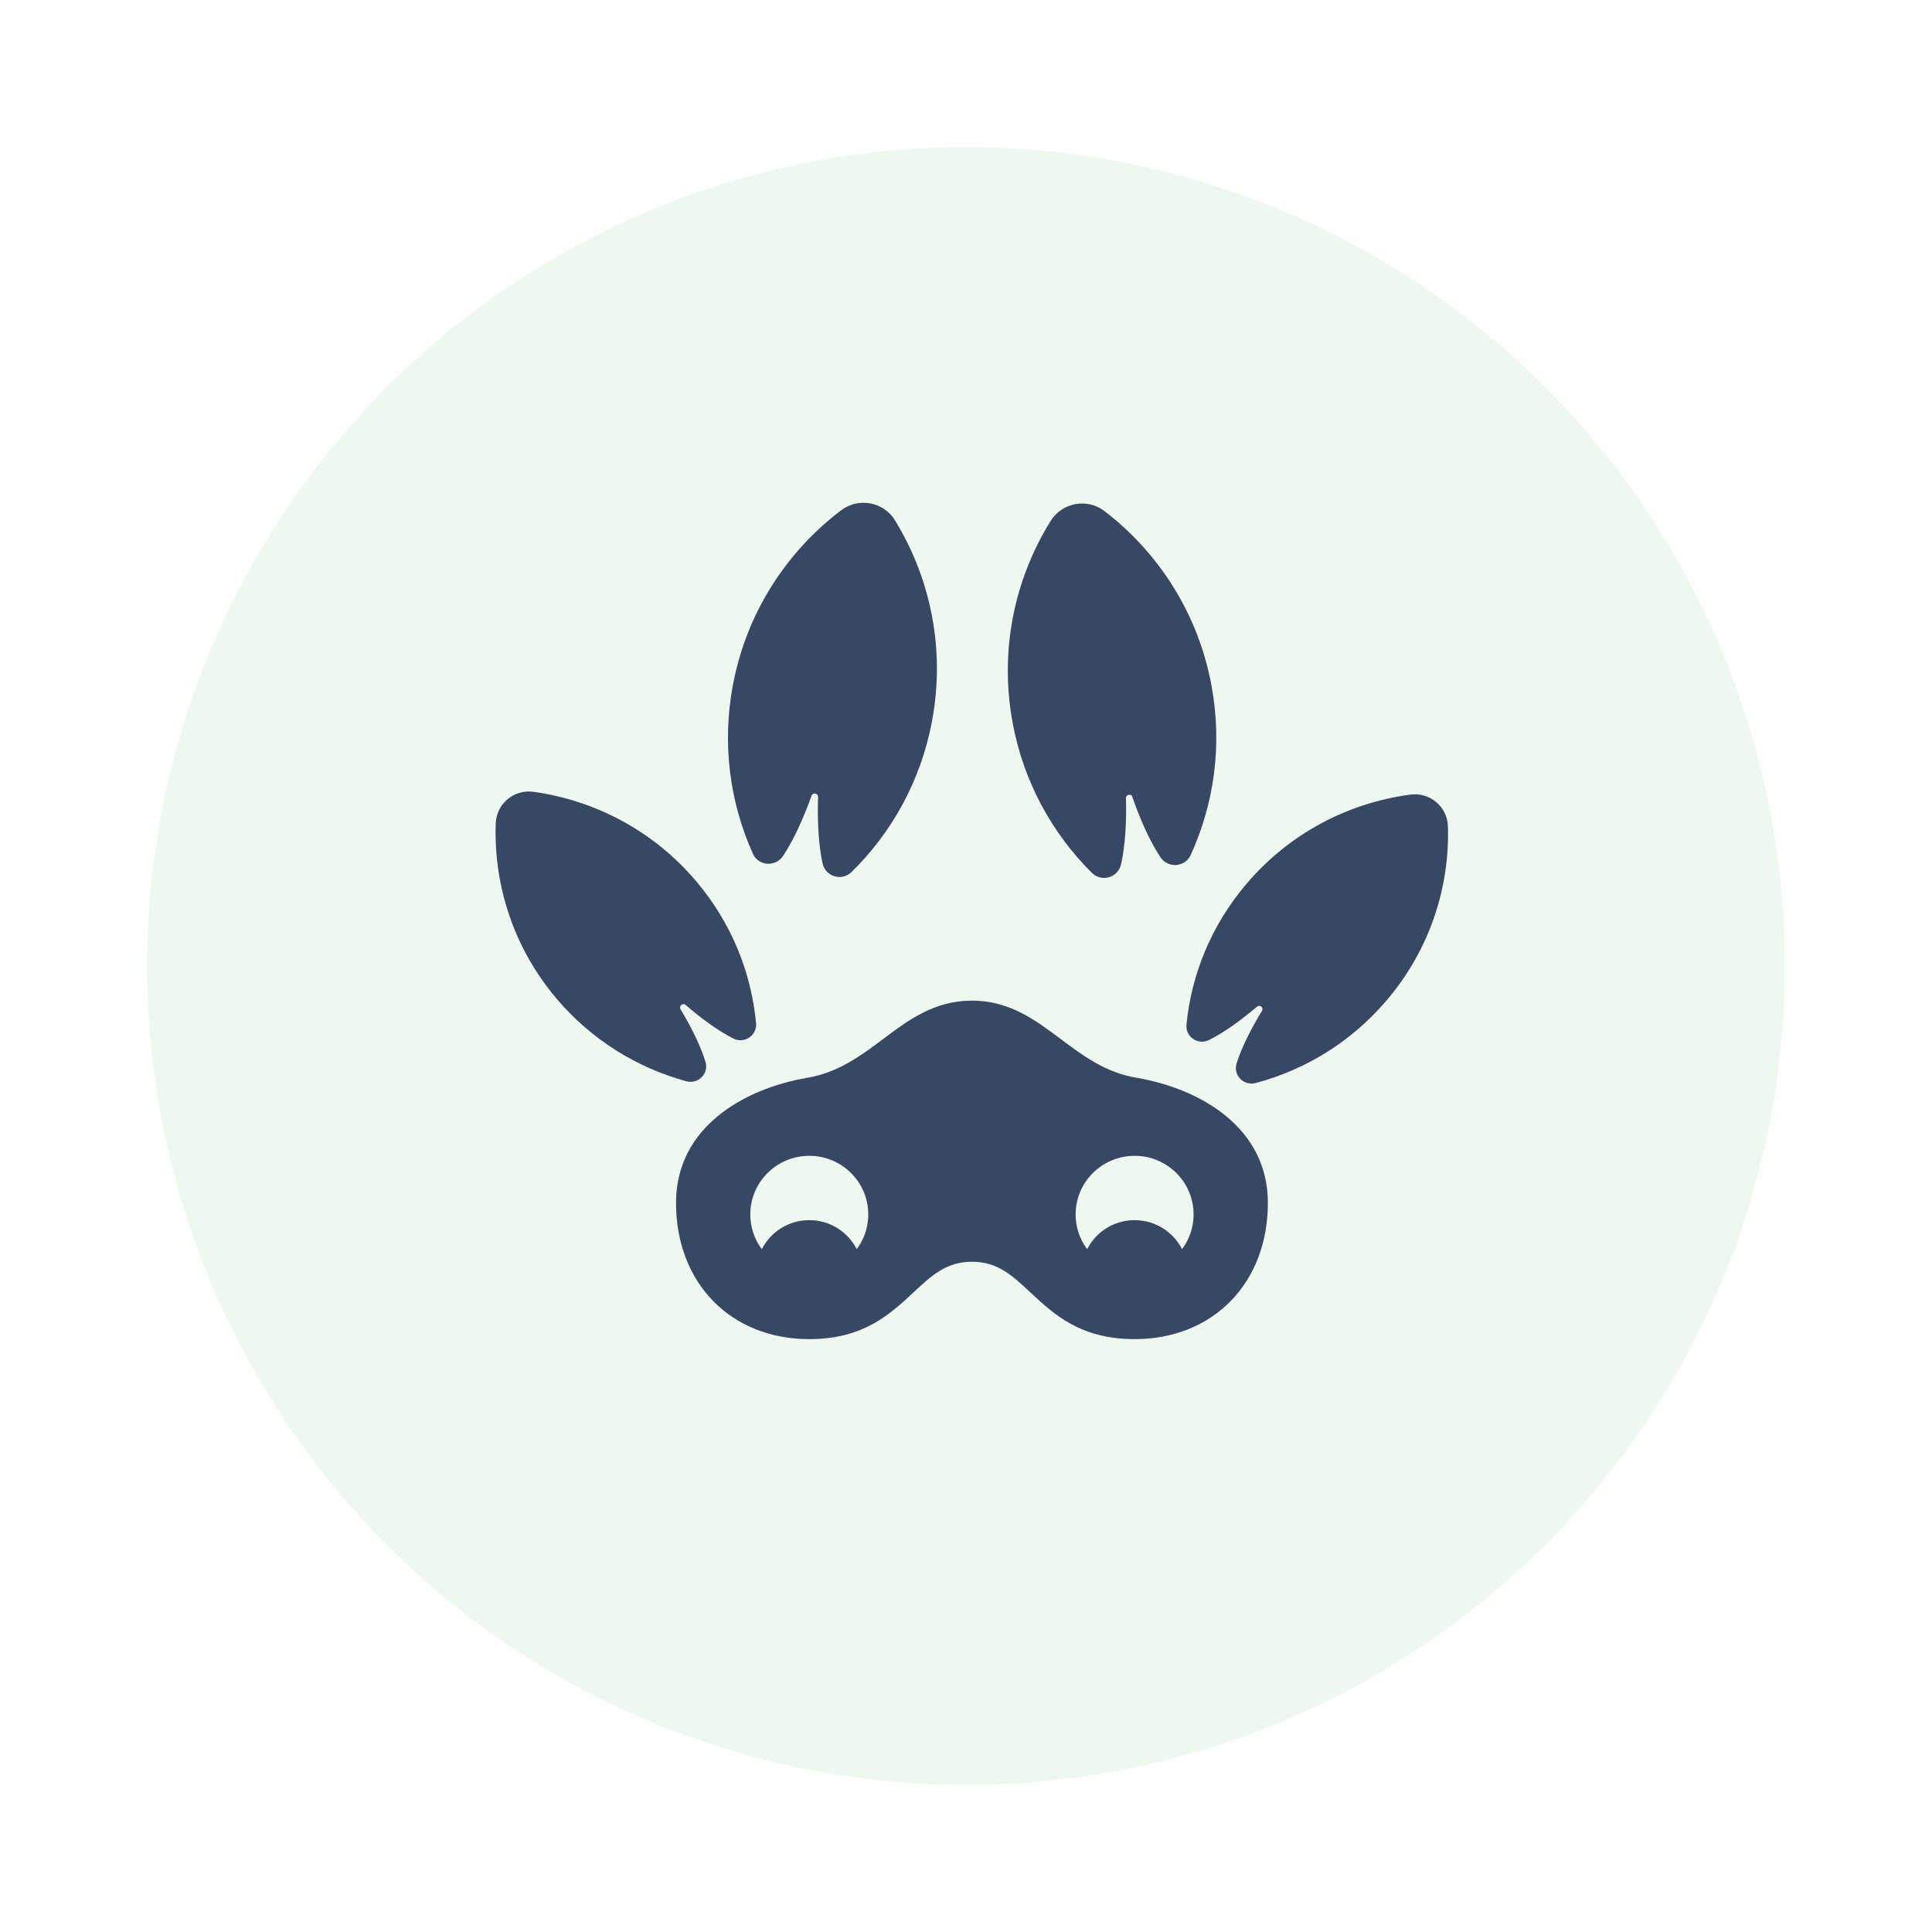 <svg width="197" height="197" viewBox="0 0 197 197" fill="none" xmlns="http://www.w3.org/2000/svg">
<g filter="url(#filter0_d_853_3785)">
<circle cx="98.5" cy="94.5" r="83.5" fill="#EDF8EE"/>
</g>
<g clip-path="url(#clip0_853_3785)">
<path d="M128.674 103.088C127.664 104.739 126.626 106.719 126.094 108.424C125.717 109.628 126.819 110.76 128.04 110.431C133.053 109.099 137.726 106.29 141.344 102.058C145.76 96.904 147.826 90.537 147.642 84.271C147.587 82.255 145.806 80.759 143.804 81.023C137.543 81.854 131.556 84.909 127.149 90.063C123.532 94.295 121.494 99.321 120.98 104.457C120.851 105.715 122.146 106.609 123.284 106.044C124.9 105.241 126.69 103.909 128.169 102.651C128.462 102.395 128.885 102.751 128.683 103.079L128.674 103.088Z" fill="#384864"/>
<path d="M115.453 81.243C116.17 83.322 117.18 85.694 118.327 87.409C119.098 88.567 120.834 88.439 121.412 87.181C123.79 81.972 124.653 76.016 123.542 69.959C122.193 62.589 118.162 56.368 112.626 52.118C110.872 50.768 108.301 51.233 107.135 53.112C103.463 59.023 101.893 66.256 103.242 73.635C104.353 79.692 107.264 84.964 111.34 89.005C112.323 89.981 113.994 89.498 114.306 88.148C114.765 86.141 114.875 83.569 114.811 81.379C114.802 80.996 115.343 80.896 115.472 81.261L115.453 81.243Z" fill="#384864"/>
<path d="M69.39 102.906C70.39 104.566 71.409 106.546 71.933 108.26C72.3 109.474 71.198 110.586 69.968 110.249C64.964 108.881 60.309 106.044 56.719 101.793C52.349 96.612 50.329 90.236 50.549 83.961C50.623 81.954 52.404 80.458 54.415 80.741C60.667 81.617 66.635 84.7 71.015 89.89C74.605 94.14 76.606 99.184 77.093 104.32C77.212 105.579 75.908 106.463 74.779 105.898C73.172 105.086 71.382 103.745 69.913 102.477C69.619 102.222 69.197 102.578 69.399 102.906H69.39Z" fill="#384864"/>
<path d="M82.747 81.142C82.013 83.213 80.984 85.575 79.837 87.29C79.056 88.439 77.321 88.302 76.761 87.035C74.419 81.808 73.593 75.852 74.741 69.804C76.136 62.443 80.213 56.241 85.777 52.026C87.54 50.695 90.111 51.169 91.258 53.057C94.894 58.995 96.418 66.238 95.022 73.599C93.875 79.646 90.928 84.9 86.833 88.914C85.841 89.89 84.17 89.388 83.876 88.038C83.426 86.031 83.344 83.459 83.417 81.261C83.426 80.878 82.885 80.777 82.756 81.133L82.747 81.142Z" fill="#384864"/>
<path d="M115.858 109.893C112.699 109.355 110.395 107.622 108.164 105.953C105.593 104.019 102.93 102.03 99.102 102.03C95.273 102.03 92.61 104.019 90.04 105.953C87.808 107.622 85.513 109.346 82.346 109.893C75.854 110.997 68.932 114.937 68.932 122.654C68.932 130.836 74.514 136.546 82.52 136.546C88.029 136.546 90.728 134.028 93.115 131.812C95.007 130.042 96.503 128.656 99.111 128.656C101.718 128.656 103.215 130.051 105.097 131.812C107.475 134.028 110.184 136.546 115.692 136.546C123.689 136.546 129.281 130.836 129.281 122.654C129.281 114.937 122.349 110.997 115.867 109.893H115.858ZM87.726 126.813C87.616 127.005 87.487 127.187 87.359 127.37C86.459 125.618 84.632 124.414 82.52 124.414C80.408 124.414 78.572 125.618 77.681 127.379C77.553 127.196 77.424 127.014 77.314 126.822C76.8 125.947 76.506 124.925 76.506 123.831C76.506 120.529 79.196 117.856 82.52 117.856C85.844 117.856 88.534 120.529 88.534 123.831C88.534 124.916 88.24 125.938 87.726 126.822V126.813ZM120.898 126.813C120.788 127.005 120.659 127.187 120.531 127.37C119.631 125.618 117.804 124.414 115.692 124.414C113.581 124.414 111.744 125.618 110.854 127.379C110.725 127.196 110.597 127.014 110.487 126.822C109.972 125.947 109.679 124.925 109.679 123.831C109.679 120.529 112.369 117.856 115.692 117.856C119.016 117.856 121.706 120.529 121.706 123.831C121.706 124.916 121.412 125.938 120.898 126.822V126.813Z" fill="#384864"/>
</g>
<defs>
<filter id="filter0_d_853_3785" x="0" y="0" width="197" height="197" filterUnits="userSpaceOnUse" color-interpolation-filters="sRGB">
<feFlood flood-opacity="0" result="BackgroundImageFix"/>
<feColorMatrix in="SourceAlpha" type="matrix" values="0 0 0 0 0 0 0 0 0 0 0 0 0 0 0 0 0 0 127 0" result="hardAlpha"/>
<feMorphology radius="5" operator="dilate" in="SourceAlpha" result="effect1_dropShadow_853_3785"/>
<feOffset dy="4"/>
<feGaussianBlur stdDeviation="5"/>
<feComposite in2="hardAlpha" operator="out"/>
<feColorMatrix type="matrix" values="0 0 0 0 0.765 0 0 0 0 0.878 0 0 0 0 0.78 0 0 0 0.5 0"/>
<feBlend mode="normal" in2="BackgroundImageFix" result="effect1_dropShadow_853_3785"/>
<feBlend mode="normal" in="SourceGraphic" in2="effect1_dropShadow_853_3785" result="shape"/>
</filter>
<clipPath id="clip0_853_3785">
<rect width="97.121" height="85.277" fill="white" transform="translate(50.531 51.27)"/>
</clipPath>
</defs>
</svg>
